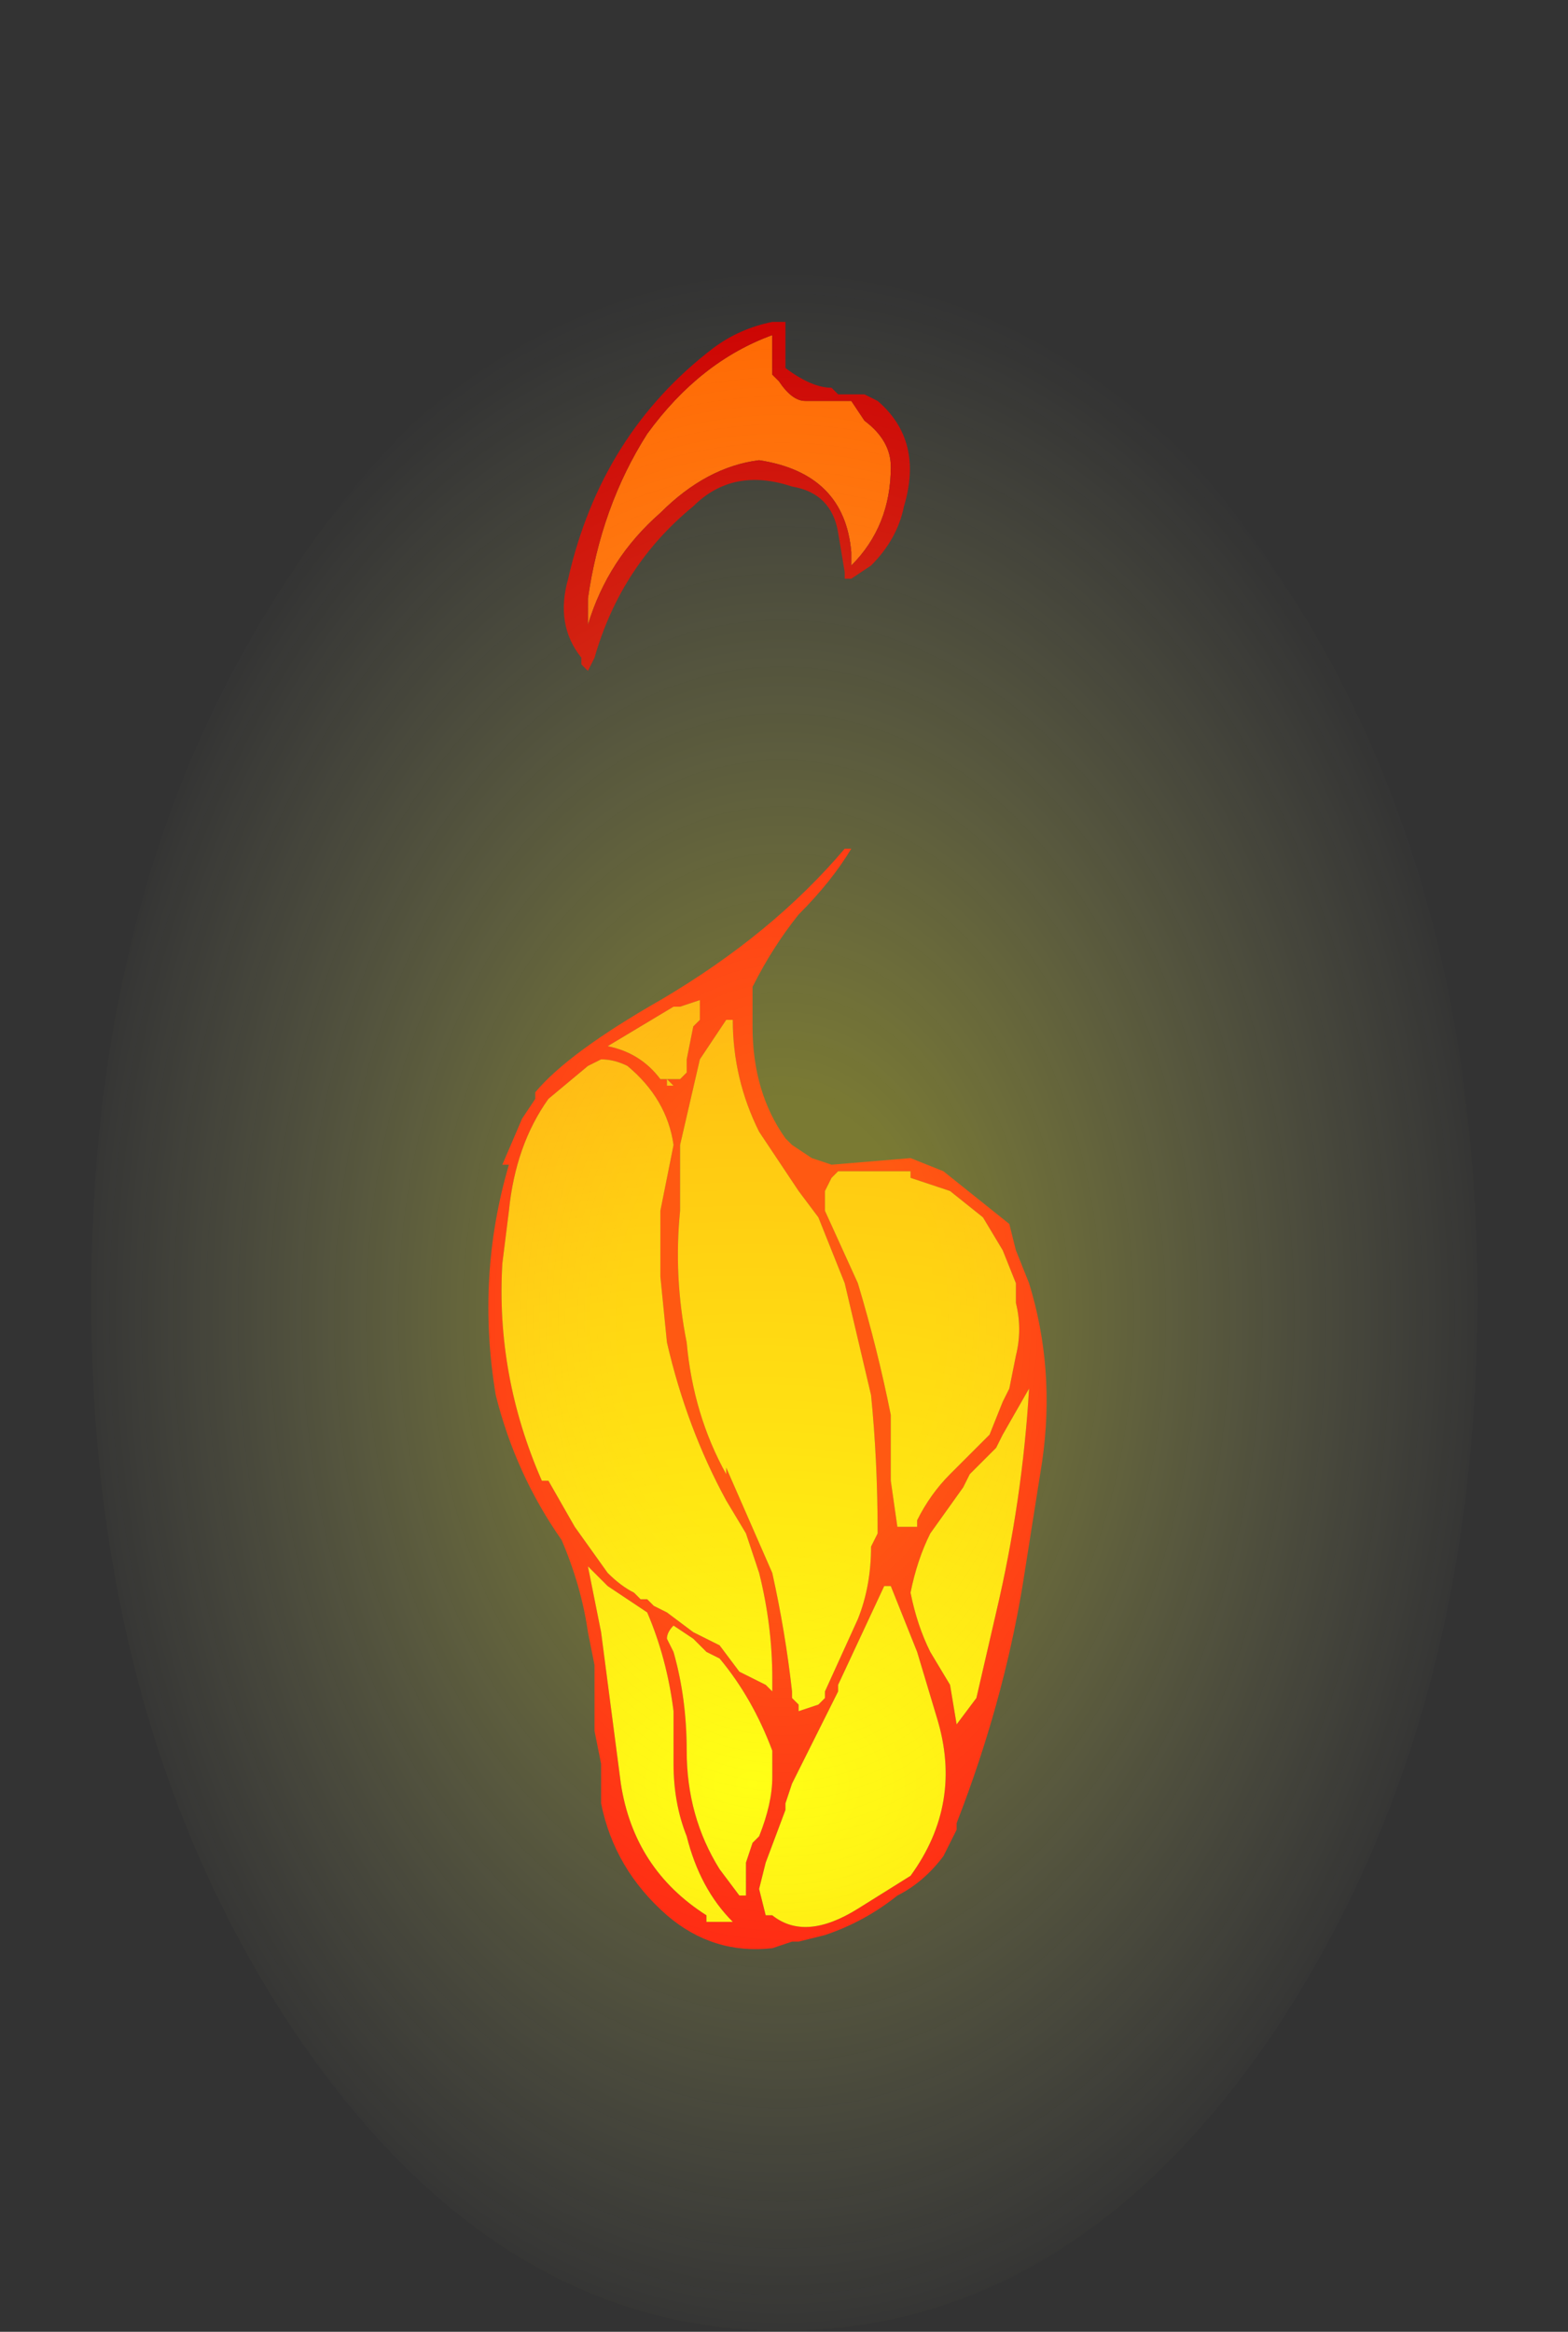 <?xml version="1.0" encoding="UTF-8" standalone="no"?>
<svg xmlns:ffdec="https://www.free-decompiler.com/flash" xmlns:xlink="http://www.w3.org/1999/xlink" ffdec:objectType="frame" height="83.35px" width="56.05px" xmlns="http://www.w3.org/2000/svg">
  <rect width="100%" height="100%" fill="#333333" stroke="none"/>
  <g transform="matrix(1.0, 0.0, 0.0, 1.0, 29.15, 58.5)">
    <use ffdec:characterId="614" height="12.35" transform="matrix(-4.707, 0.0, 0.0, -4.707, 8.341, 11.139)" width="4.25" xlink:href="#shape0"/>
    <use ffdec:characterId="615" height="21.0" transform="matrix(-3.146, 0.0, 0.0, -3.516, 23.659, 24.809)" width="15.75" xlink:href="#shape1"/>
  </g>
  <defs>
    <g id="shape0" transform="matrix(1.0, 0.0, 0.0, 1.0, 2.25, 0.55)">
      <path d="M0.35 -0.35 L0.15 -0.35 Q0.4 -0.1 0.5 0.3 0.6 0.55 0.6 0.85 0.6 1.05 0.6 1.25 0.65 1.65 0.8 2.0 L1.1 2.2 1.25 2.35 1.15 1.85 1.0 0.7 Q0.9 0.05 0.35 -0.3 L0.35 -0.35 M0.1 -0.15 L0.05 -0.15 0.05 -0.1 0.05 0.1 0.0 0.25 -0.05 0.3 Q-0.15 0.55 -0.15 0.75 L-0.15 0.95 Q0.0 1.35 0.25 1.65 L0.35 1.7 0.45 1.8 0.6 1.9 Q0.65 1.85 0.65 1.8 L0.6 1.7 Q0.5 1.35 0.5 0.95 0.5 0.45 0.25 0.05 L0.1 -0.15 M1.15 0.8 L1.15 0.85 1.2 1.1 1.2 1.6 1.25 1.85 Q1.3 2.2 1.45 2.55 1.8 3.05 1.95 3.65 2.1 4.55 1.85 5.4 L1.9 5.4 1.75 5.75 1.65 5.9 1.65 5.95 Q1.4 6.25 0.7 6.65 -0.15 7.15 -0.7 7.8 L-0.75 7.8 Q-0.6 7.55 -0.35 7.3 -0.15 7.05 0.0 6.75 L0.0 6.45 Q0.0 5.95 -0.25 5.6 L-0.3 5.55 -0.45 5.45 -0.6 5.4 -1.2 5.45 -1.45 5.35 -1.95 4.95 -2.0 4.75 -2.1 4.5 Q-2.3 3.85 -2.2 3.15 L-2.05 2.2 Q-1.9 1.3 -1.55 0.4 L-1.55 0.35 -1.45 0.15 Q-1.3 -0.05 -1.1 -0.15 -0.85 -0.35 -0.55 -0.45 L-0.35 -0.5 -0.3 -0.5 -0.15 -0.55 Q0.3 -0.6 0.65 -0.3 1.05 0.05 1.15 0.55 L1.15 0.8 M0.1 1.55 L-0.1 1.45 -0.15 1.4 -0.15 1.5 Q-0.15 1.9 -0.05 2.3 L0.05 2.6 0.2 2.85 Q0.5 3.4 0.65 4.05 L0.7 4.55 0.7 5.05 0.6 5.55 Q0.65 5.9 0.95 6.15 1.05 6.2 1.15 6.2 L1.25 6.15 1.55 5.9 Q1.8 5.55 1.85 5.05 L1.9 4.65 Q1.95 3.8 1.6 3.0 L1.55 3.0 1.35 2.65 1.1 2.3 Q1.0 2.2 0.9 2.15 L0.85 2.1 0.8 2.1 0.75 2.05 0.65 2.0 0.45 1.85 0.25 1.75 0.1 1.55 M0.2 3.1 L-0.15 2.3 Q-0.25 1.85 -0.3 1.4 L-0.3 1.35 -0.35 1.3 -0.35 1.25 -0.5 1.3 -0.55 1.35 -0.55 1.4 -0.8 1.95 Q-0.9 2.2 -0.9 2.5 L-0.95 2.6 Q-0.95 3.15 -0.9 3.65 L-0.7 4.5 -0.5 5.0 -0.35 5.2 -0.05 5.65 Q0.15 6.05 0.15 6.5 L0.2 6.5 0.4 6.2 0.55 5.55 0.55 5.05 Q0.6 4.55 0.5 4.05 0.45 3.5 0.2 3.05 L0.2 3.1 M0.6 6.0 L0.65 6.05 0.65 6.0 0.6 6.0 M0.55 6.05 L0.5 6.1 0.5 6.2 0.45 6.45 0.4 6.5 0.4 6.65 0.55 6.6 0.6 6.6 1.1 6.3 Q0.85 6.25 0.7 6.05 L0.55 6.05 M-0.1 -0.3 L-0.15 -0.3 Q-0.4 -0.5 -0.8 -0.25 L-1.2 0.0 Q-1.6 0.55 -1.4 1.2 L-1.25 1.7 Q-1.15 1.95 -1.05 2.2 L-1.0 2.2 -0.65 1.45 -0.65 1.4 -0.3 0.7 -0.25 0.55 -0.25 0.5 -0.1 0.1 -0.05 -0.1 -0.1 -0.3 M-1.55 1.15 L-1.7 1.35 -1.85 2.0 Q-2.05 2.85 -2.1 3.7 L-1.9 3.35 -1.85 3.25 -1.65 3.05 -1.6 2.95 -1.35 2.6 Q-1.25 2.4 -1.2 2.15 -1.25 1.9 -1.35 1.7 L-1.5 1.45 -1.55 1.15 M-1.65 3.2 L-1.8 3.35 -1.9 3.6 -1.95 3.7 -2.0 3.95 Q-2.05 4.15 -2.0 4.35 L-2.0 4.5 -1.9 4.75 -1.75 5.0 -1.5 5.2 -1.2 5.3 -1.2 5.35 -0.65 5.35 -0.6 5.3 -0.55 5.2 -0.55 5.05 -0.8 4.5 Q-0.95 4.0 -1.05 3.5 L-1.05 3.0 -1.1 2.65 -1.15 2.65 Q-1.2 2.65 -1.25 2.65 L-1.25 2.7 Q-1.35 2.9 -1.5 3.05 L-1.65 3.2" fill="#ff0000" fill-rule="evenodd" stroke="none"/>
      <path d="M0.35 -0.35 L0.35 -0.3 Q0.9 0.05 1.0 0.7 L1.15 1.85 1.25 2.35 1.1 2.2 0.8 2.0 Q0.65 1.65 0.6 1.25 0.6 1.05 0.6 0.85 0.6 0.55 0.5 0.3 0.4 -0.1 0.15 -0.35 L0.35 -0.35 M0.1 -0.15 L0.25 0.05 Q0.5 0.45 0.5 0.95 0.5 1.35 0.6 1.7 L0.65 1.8 Q0.65 1.85 0.6 1.9 L0.45 1.8 0.35 1.7 0.25 1.65 Q0.0 1.35 -0.15 0.95 L-0.15 0.75 Q-0.15 0.55 -0.05 0.3 L0.0 0.25 0.05 0.1 0.05 -0.1 0.05 -0.15 0.1 -0.15 M0.55 6.05 L0.7 6.05 Q0.85 6.25 1.1 6.3 L0.6 6.6 0.55 6.6 0.4 6.65 0.4 6.5 0.45 6.45 0.5 6.2 0.5 6.1 0.55 6.05 M0.6 6.0 L0.65 6.0 0.65 6.05 0.6 6.0 M0.2 3.1 L0.2 3.05 Q0.45 3.5 0.5 4.05 0.6 4.55 0.55 5.05 L0.55 5.55 0.4 6.2 0.2 6.5 0.15 6.5 Q0.15 6.05 -0.05 5.65 L-0.35 5.2 -0.5 5.0 -0.7 4.5 -0.9 3.65 Q-0.95 3.15 -0.95 2.6 L-0.9 2.5 Q-0.9 2.2 -0.8 1.95 L-0.55 1.4 -0.55 1.35 -0.5 1.3 -0.35 1.25 -0.35 1.3 -0.3 1.35 -0.3 1.4 Q-0.25 1.85 -0.15 2.3 L0.2 3.1 M0.1 1.55 L0.25 1.75 0.45 1.85 0.65 2.0 0.75 2.05 0.8 2.1 0.85 2.1 0.9 2.15 Q1.0 2.2 1.1 2.3 L1.35 2.65 1.55 3.0 1.6 3.0 Q1.95 3.8 1.9 4.65 L1.85 5.05 Q1.8 5.55 1.55 5.9 L1.25 6.15 1.15 6.2 Q1.05 6.2 0.95 6.15 0.65 5.9 0.6 5.55 L0.7 5.05 0.7 4.55 0.65 4.05 Q0.5 3.4 0.2 2.85 L0.05 2.6 -0.05 2.3 Q-0.15 1.9 -0.15 1.5 L-0.15 1.4 -0.1 1.45 0.1 1.55 M1.25 9.5 L1.25 9.7 Q1.15 10.4 0.8 10.95 0.4 11.5 -0.15 11.7 L-0.15 11.4 -0.2 11.35 Q-0.3 11.2 -0.4 11.2 L-0.75 11.2 -0.85 11.05 Q-1.05 10.9 -1.05 10.7 -1.05 10.25 -0.75 9.95 L-0.75 10.05 Q-0.7 10.65 -0.05 10.75 0.35 10.7 0.7 10.35 1.1 10.0 1.25 9.5 M-0.1 -0.3 L-0.05 -0.1 -0.1 0.1 -0.25 0.5 -0.25 0.55 -0.3 0.7 -0.65 1.4 -0.65 1.45 -1.0 2.2 -1.05 2.2 Q-1.15 1.95 -1.25 1.7 L-1.4 1.2 Q-1.6 0.55 -1.2 0.0 L-0.8 -0.25 Q-0.4 -0.5 -0.15 -0.3 L-0.1 -0.3 M-1.65 3.2 L-1.5 3.05 Q-1.35 2.9 -1.25 2.7 L-1.25 2.65 Q-1.2 2.65 -1.15 2.65 L-1.1 2.65 -1.05 3.0 -1.05 3.5 Q-0.95 4.0 -0.8 4.5 L-0.55 5.05 -0.55 5.2 -0.6 5.3 -0.65 5.35 -1.2 5.35 -1.2 5.3 -1.5 5.2 -1.75 5.0 -1.9 4.75 -2.0 4.5 -2.0 4.35 Q-2.05 4.15 -2.0 3.95 L-1.95 3.7 -1.9 3.6 -1.8 3.35 -1.65 3.2 M-1.55 1.15 L-1.5 1.45 -1.35 1.7 Q-1.25 1.9 -1.2 2.15 -1.25 2.4 -1.35 2.6 L-1.6 2.95 -1.65 3.05 -1.85 3.25 -1.9 3.35 -2.1 3.7 Q-2.05 2.85 -1.85 2.0 L-1.7 1.35 -1.55 1.15" fill="url(#gradient0)" fill-rule="evenodd" stroke="none"/>
      <path d="M1.2 9.25 L1.25 9.15 1.3 9.2 1.3 9.25 Q1.5 9.5 1.4 9.85 1.15 10.95 0.3 11.6 0.1 11.75 -0.15 11.8 L-0.25 11.8 -0.25 11.45 Q-0.45 11.3 -0.6 11.3 L-0.65 11.25 -0.85 11.25 -0.95 11.2 Q-1.3 10.9 -1.15 10.4 -1.1 10.15 -0.9 9.95 L-0.75 9.85 -0.7 9.85 -0.7 9.9 -0.65 10.2 Q-0.6 10.5 -0.3 10.55 0.15 10.7 0.45 10.4 1.0 9.95 1.2 9.25 M1.25 9.5 Q1.1 10.0 0.7 10.35 0.35 10.7 -0.05 10.75 -0.7 10.65 -0.75 10.05 L-0.75 9.95 Q-1.05 10.25 -1.05 10.7 -1.05 10.9 -0.85 11.05 L-0.75 11.2 -0.4 11.2 Q-0.3 11.2 -0.2 11.35 L-0.15 11.4 -0.15 11.7 Q0.4 11.5 0.8 10.95 1.15 10.4 1.25 9.7 L1.25 9.5" fill="#cc0000" fill-rule="evenodd" stroke="none"/>
    </g>
    <radialGradient cx="0" cy="0" gradientTransform="matrix(-0.016, 0.0, 0.0, -0.011, 0.0, 0.7)" gradientUnits="userSpaceOnUse" id="gradient0" r="819.2" spreadMethod="pad">
      <stop offset="0.0" stop-color="#ffff00"/>
      <stop offset="1.0" stop-color="#ff6600"/>
    </radialGradient>
    <g id="shape1" transform="matrix(1.0, 0.0, 0.0, 1.0, 7.6, 9.9)">
      <path d="M5.85 -6.85 Q8.15 -3.75 8.15 0.6 8.15 4.95 5.85 8.0 3.55 11.1 0.3 11.1 -3.0 11.1 -5.3 8.0 -7.6 4.95 -7.6 0.6 -7.6 -3.75 -5.3 -6.85 -3.0 -9.9 0.3 -9.9 3.55 -9.9 5.85 -6.85" fill="url(#gradient1)" fill-rule="evenodd" stroke="none"/>
    </g>
    <radialGradient cx="0" cy="0" gradientTransform="matrix(0.01, 0.0, 0.0, 0.013, 0.3, 0.4)" gradientUnits="userSpaceOnUse" id="gradient1" r="819.2" spreadMethod="pad">
      <stop offset="0.208" stop-color="#ffff33" stop-opacity="0.349"/>
      <stop offset="1.0" stop-color="#fdfead" stop-opacity="0.0"/>
    </radialGradient>
  </defs>
</svg>
